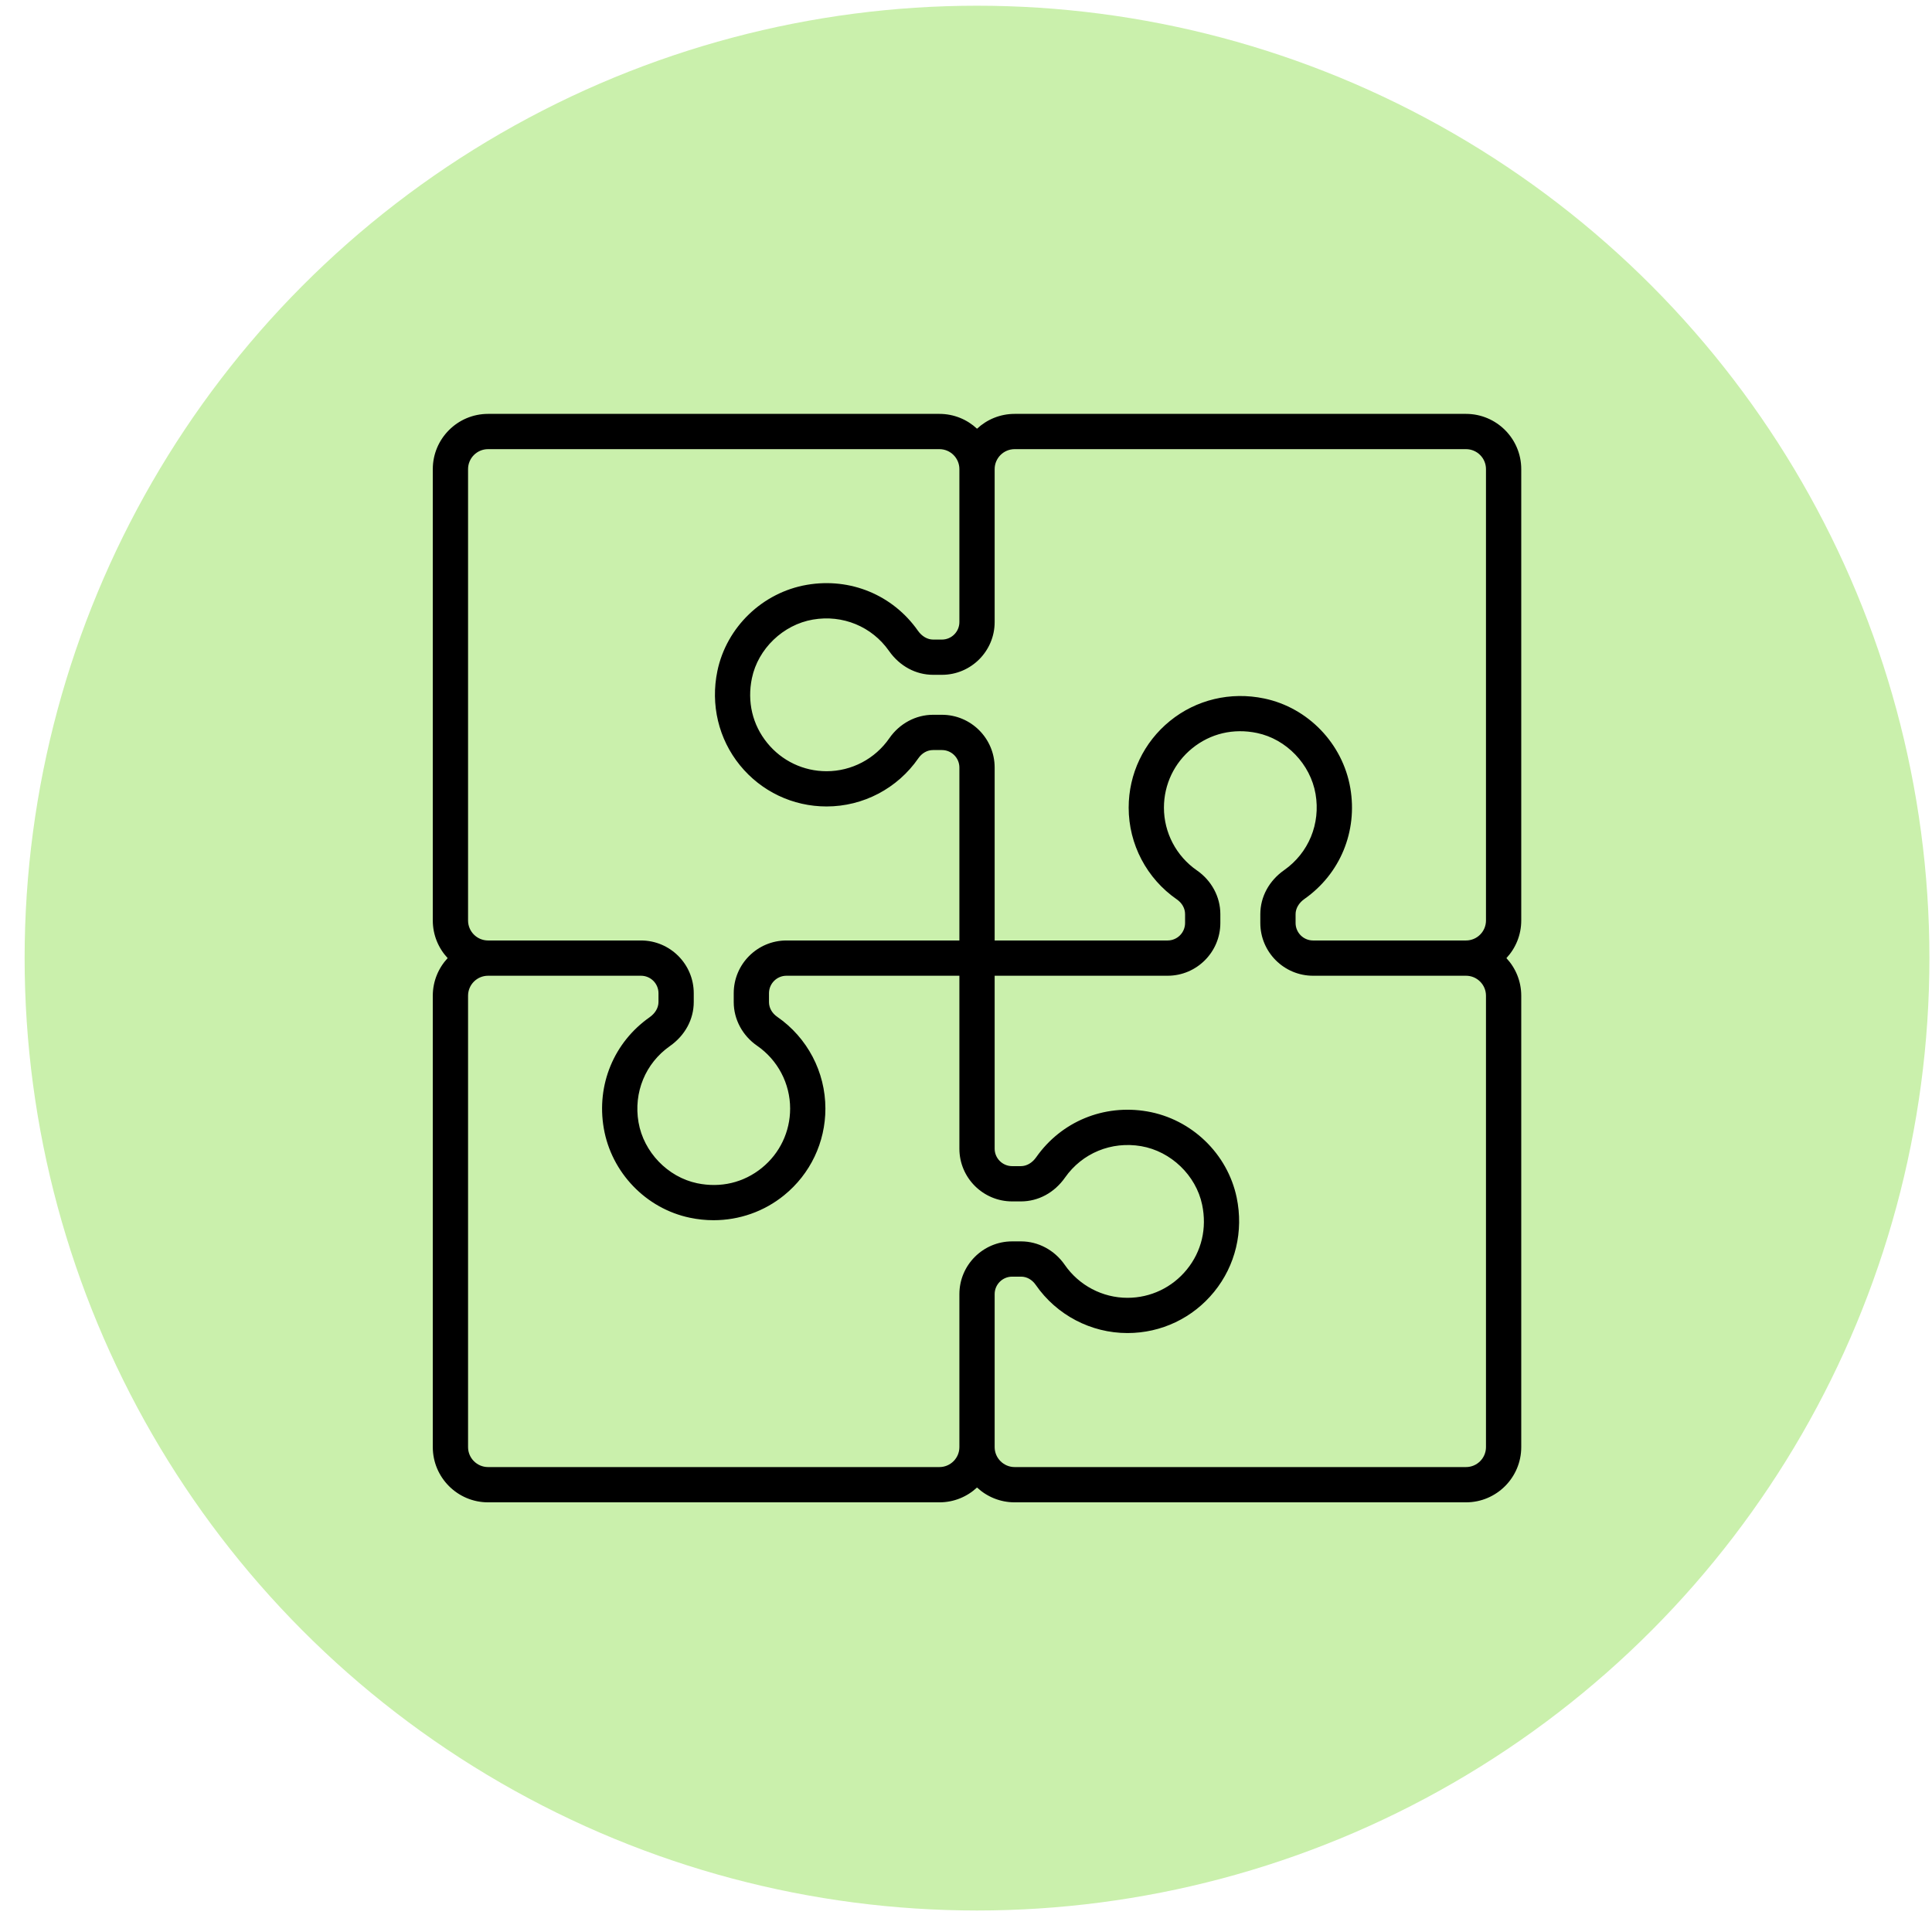 <svg width="71" height="71" viewBox="0 0 71 71" fill="none" xmlns="http://www.w3.org/2000/svg">
<circle cx="35.905" cy="35.21" r="35" fill="#CAF0AC"/>
<path d="M55.905 17.24C55.905 16.121 54.995 15.21 53.875 15.21H37.288C36.754 15.21 36.268 15.417 35.905 15.755C35.543 15.417 35.057 15.21 34.523 15.21H17.936C16.816 15.21 15.905 16.121 15.905 17.24V33.828C15.905 34.361 16.113 34.847 16.451 35.21C16.113 35.573 15.905 36.059 15.905 36.592V53.18C15.905 54.299 16.816 55.21 17.936 55.21H34.523C35.057 55.21 35.543 55.003 35.905 54.665C36.268 55.003 36.754 55.21 37.288 55.21H53.875C54.995 55.21 55.905 54.299 55.905 53.18V36.592C55.905 36.059 55.698 35.573 55.36 35.21C55.698 34.847 55.905 34.361 55.905 33.828V17.24ZM37.288 16.506H53.875C54.28 16.506 54.609 16.835 54.609 17.24V33.828C54.609 34.233 54.28 34.562 53.875 34.562H48.254C47.9 34.562 47.612 34.274 47.612 33.919V33.597C47.612 33.386 47.731 33.182 47.938 33.036C49.251 32.114 49.897 30.552 49.623 28.959C49.343 27.328 48.071 26.005 46.459 25.669C45.221 25.41 43.959 25.711 42.995 26.495C42.031 27.278 41.478 28.44 41.478 29.681C41.478 31.025 42.14 32.286 43.249 33.053C43.441 33.186 43.551 33.383 43.551 33.593V33.919C43.551 34.274 43.263 34.562 42.909 34.562H36.553V28.207C36.553 27.138 35.684 26.268 34.615 26.268H34.288C33.656 26.268 33.056 26.59 32.683 27.129C32.158 27.888 31.296 28.342 30.376 28.342C29.527 28.342 28.732 27.963 28.196 27.303C27.652 26.634 27.452 25.788 27.633 24.921C27.858 23.842 28.779 22.957 29.874 22.769C30.968 22.581 32.04 23.023 32.671 23.922C33.063 24.48 33.654 24.799 34.293 24.799H34.615C35.684 24.799 36.553 23.93 36.553 22.861V17.24C36.553 16.835 36.883 16.506 37.288 16.506ZM17.201 17.24C17.201 16.835 17.531 16.506 17.936 16.506H34.523C34.928 16.506 35.257 16.835 35.257 17.24V22.861C35.257 23.215 34.969 23.504 34.615 23.504H34.293C34.082 23.504 33.877 23.384 33.732 23.177C32.809 21.864 31.247 21.218 29.654 21.492C28.023 21.772 26.701 23.044 26.364 24.656C26.106 25.894 26.407 27.156 27.19 28.12C27.974 29.085 29.135 29.637 30.376 29.637C31.721 29.637 32.982 28.975 33.749 27.866C33.882 27.674 34.078 27.564 34.288 27.564H34.615C34.969 27.564 35.257 27.852 35.257 28.207V34.562H28.902C27.833 34.562 26.964 35.431 26.964 36.5V36.827C26.964 37.459 27.285 38.06 27.825 38.432C28.584 38.957 29.037 39.82 29.037 40.739C29.037 41.588 28.659 42.383 27.999 42.919C27.329 43.463 26.483 43.664 25.617 43.483C24.538 43.257 23.653 42.336 23.465 41.242C23.277 40.147 23.718 39.075 24.617 38.444C25.175 38.052 25.495 37.461 25.495 36.822V36.501C25.495 35.431 24.625 34.562 23.556 34.562H17.936C17.531 34.562 17.201 34.233 17.201 33.828V17.24ZM34.523 53.914H17.936C17.531 53.914 17.201 53.584 17.201 53.18V36.592C17.201 36.187 17.531 35.858 17.936 35.858H23.556C23.911 35.858 24.199 36.146 24.199 36.5V36.822C24.199 37.033 24.08 37.238 23.872 37.384C22.56 38.306 21.914 39.868 22.188 41.461C22.468 43.092 23.739 44.414 25.352 44.751C25.642 44.812 25.934 44.842 26.223 44.842C27.166 44.842 28.078 44.525 28.816 43.925C29.78 43.142 30.333 41.98 30.333 40.739C30.333 39.394 29.671 38.133 28.562 37.367C28.37 37.234 28.26 37.037 28.26 36.827V36.501C28.26 36.146 28.548 35.858 28.902 35.858H35.257V42.213C35.257 43.282 36.127 44.151 37.196 44.151H37.518C38.157 44.151 38.748 43.832 39.14 43.274C39.771 42.375 40.843 41.934 41.937 42.121C43.031 42.309 43.953 43.194 44.178 44.273C44.359 45.14 44.159 45.986 43.615 46.655C43.078 47.315 42.284 47.694 41.435 47.694C40.515 47.694 39.653 47.24 39.128 46.481C38.755 45.942 38.155 45.62 37.523 45.62H37.196C36.127 45.62 35.257 46.49 35.257 47.559V53.18C35.257 53.584 34.928 53.914 34.523 53.914ZM54.609 53.18C54.609 53.584 54.28 53.914 53.875 53.914H37.288C36.883 53.914 36.553 53.584 36.553 53.18V47.559C36.553 47.204 36.842 46.916 37.196 46.916H37.523C37.733 46.916 37.929 47.026 38.062 47.218C38.829 48.327 40.09 48.989 41.435 48.989C42.676 48.989 43.837 48.437 44.62 47.472C45.404 46.509 45.705 45.246 45.447 44.008C45.11 42.396 43.788 41.124 42.157 40.844C40.563 40.57 39.001 41.216 38.079 42.529C37.933 42.736 37.729 42.855 37.518 42.855H37.196C36.842 42.855 36.553 42.567 36.553 42.213V35.858H42.909C43.977 35.858 44.847 34.988 44.847 33.919V33.593C44.847 32.96 44.525 32.36 43.986 31.987C43.227 31.462 42.774 30.6 42.774 29.681C42.774 28.831 43.152 28.037 43.812 27.5C44.482 26.956 45.328 26.756 46.194 26.937C47.273 27.162 48.158 28.084 48.346 29.178C48.534 30.272 48.092 31.344 47.193 31.976C46.636 32.367 46.316 32.959 46.316 33.597V33.919C46.316 34.988 47.185 35.858 48.254 35.858H53.875C54.28 35.858 54.609 36.187 54.609 36.592V53.18Z" fill="black"/>
</svg>
